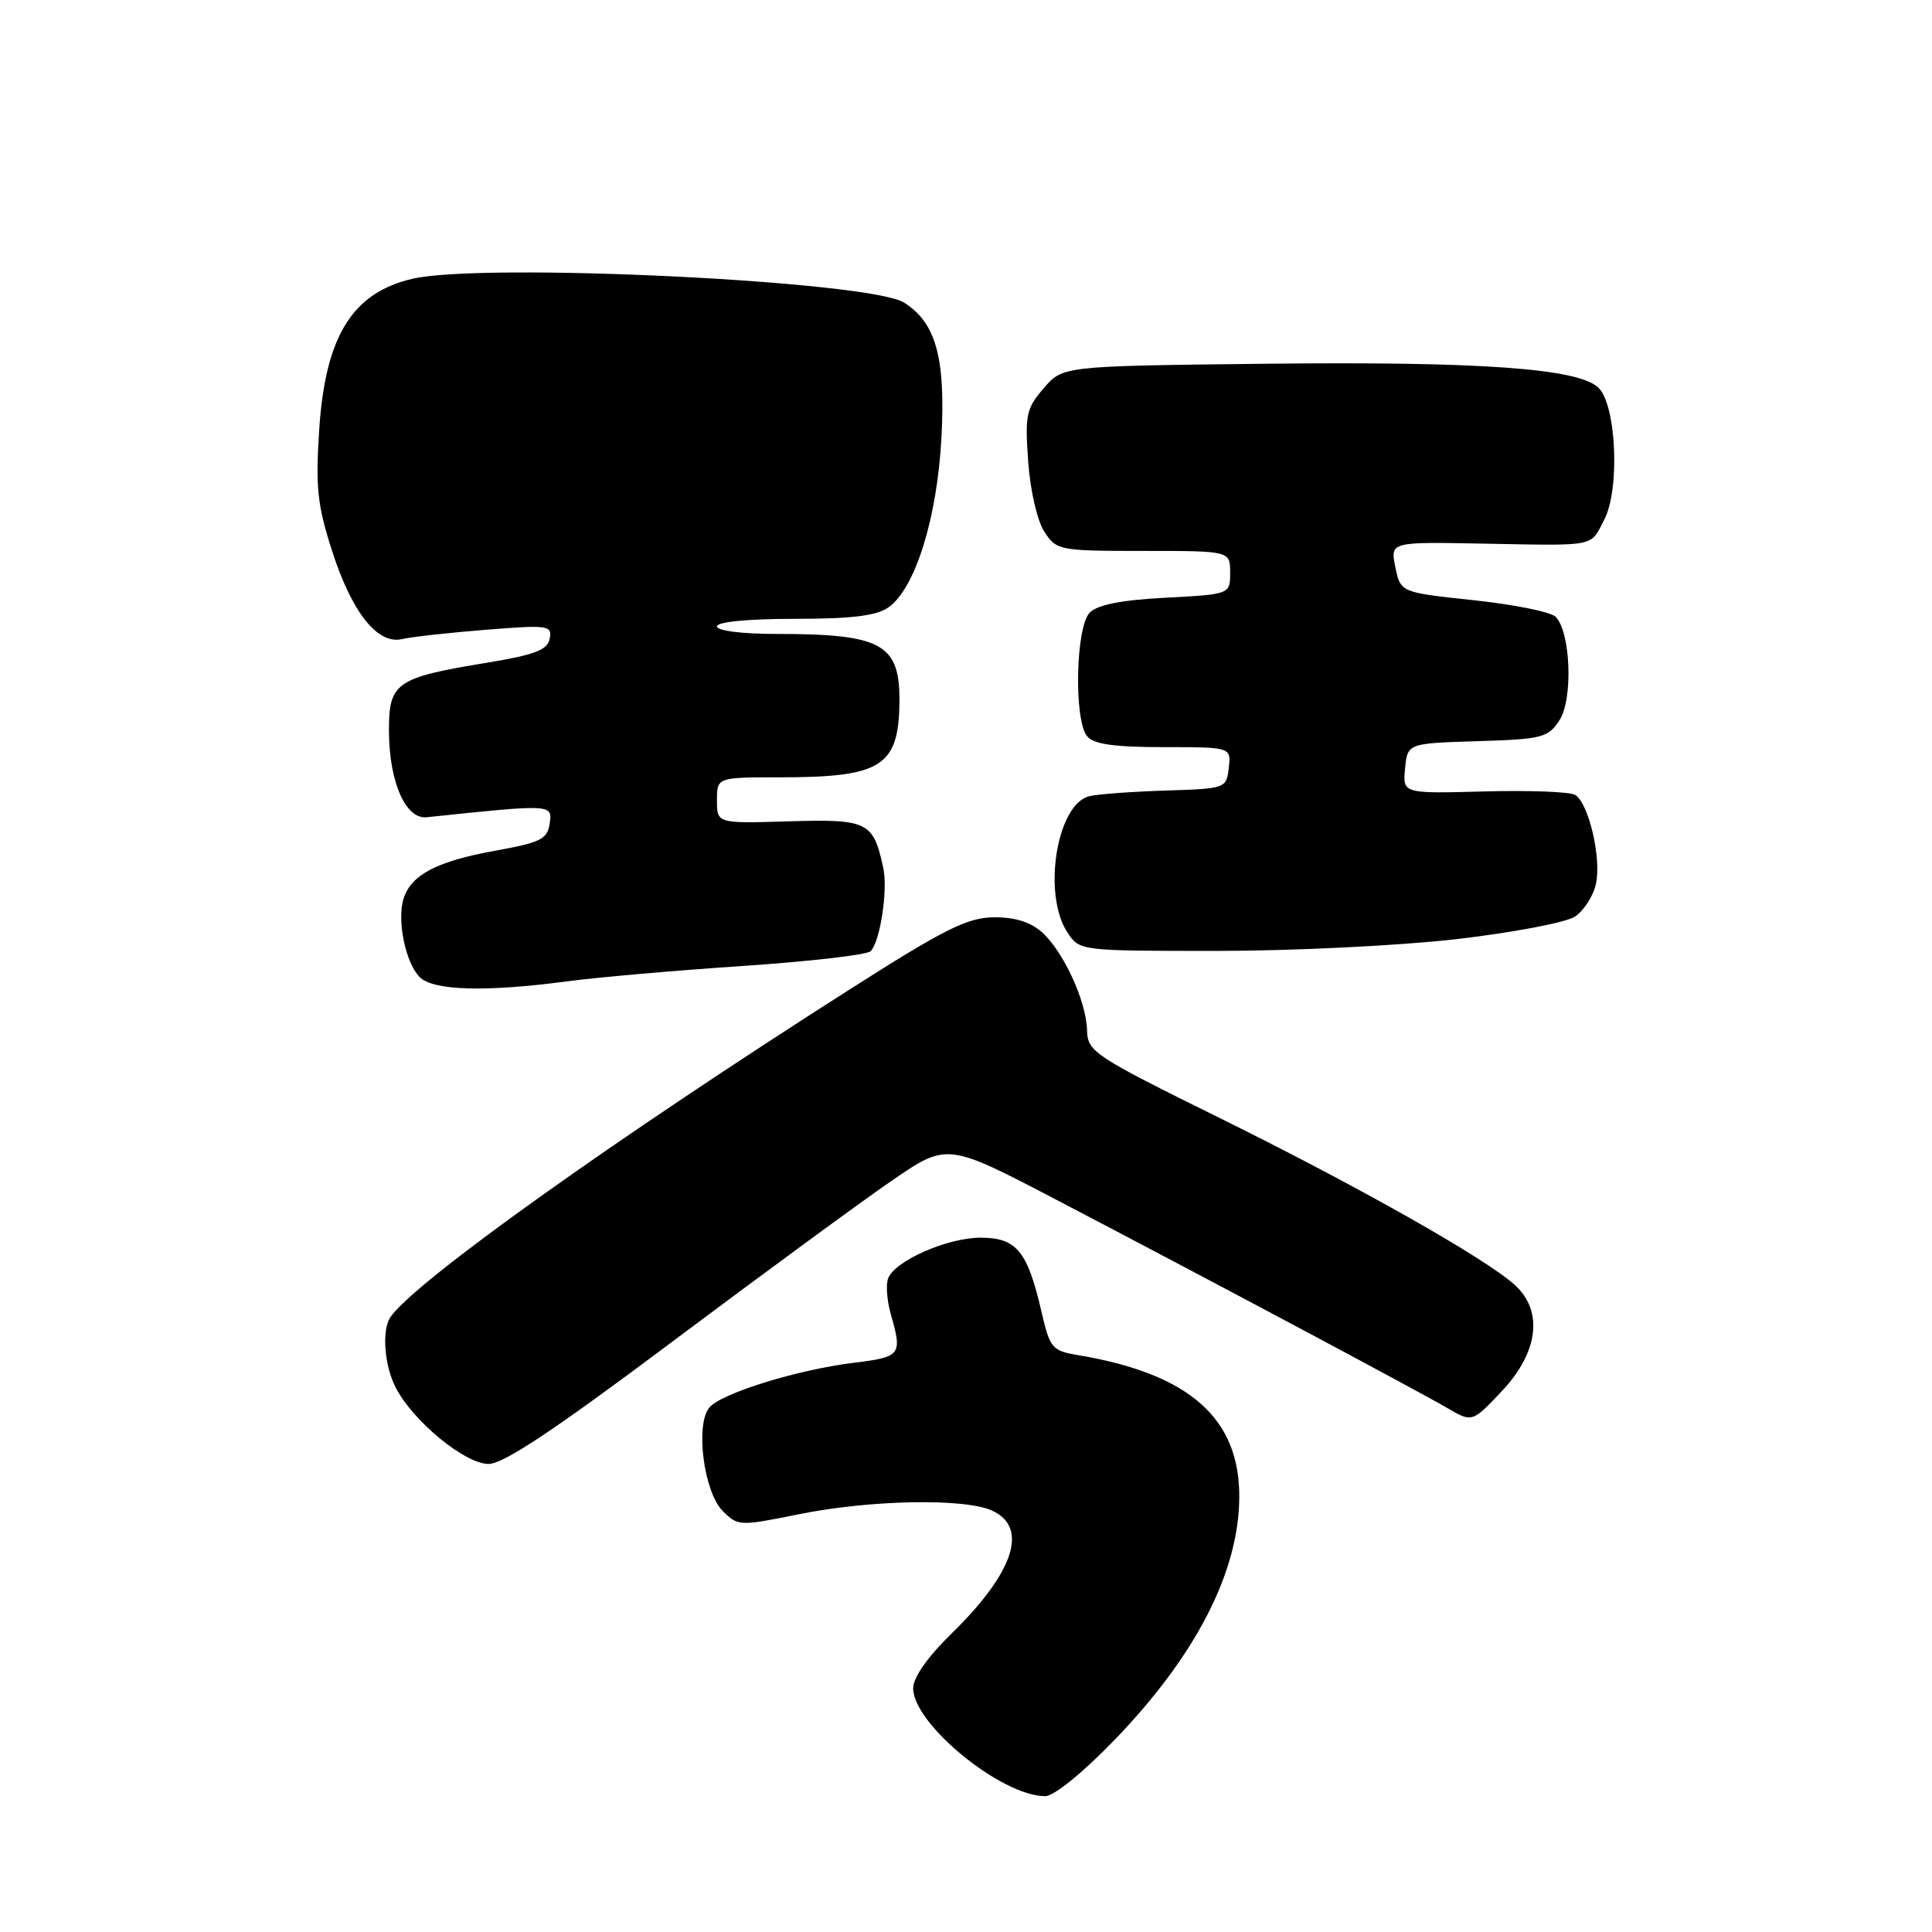<?xml version="1.0" encoding="UTF-8" standalone="no"?>
<!DOCTYPE svg PUBLIC "-//W3C//DTD SVG 1.1//EN" "http://www.w3.org/Graphics/SVG/1.1/DTD/svg11.dtd" >
<svg xmlns="http://www.w3.org/2000/svg" xmlns:xlink="http://www.w3.org/1999/xlink" version="1.1" viewBox="0 0 256 256">
 <g >
 <path fill="currentColor"
d=" M 147.67 230.56 C 158.44 219.40 164.13 208.36 164.21 198.47 C 164.31 187.95 157.62 182.03 142.84 179.56 C 139.39 178.98 139.12 178.66 137.98 173.72 C 136.14 165.77 134.68 164.00 129.94 164.00 C 125.52 164.00 118.57 167.06 117.68 169.40 C 117.36 170.22 117.53 172.37 118.05 174.19 C 119.58 179.52 119.36 179.81 113.25 180.56 C 105.72 181.47 95.57 184.61 93.99 186.51 C 92.10 188.79 93.26 197.71 95.77 200.22 C 97.78 202.23 97.98 202.24 105.93 200.63 C 115.38 198.73 127.81 198.50 131.45 200.16 C 136.34 202.39 134.37 208.36 126.08 216.46 C 122.90 219.56 121.00 222.28 121.00 223.71 C 121.00 228.44 132.69 238.00 138.49 238.00 C 139.66 238.00 143.45 234.92 147.67 230.56 Z  M 89.15 177.73 C 101.06 168.81 114.11 159.23 118.15 156.46 C 125.50 151.41 125.50 151.41 140.00 158.99 C 160.16 169.52 187.85 184.28 191.79 186.58 C 195.08 188.50 195.08 188.50 199.04 184.29 C 203.85 179.17 204.51 173.73 200.75 170.29 C 196.91 166.79 180.28 157.37 161.81 148.24 C 144.86 139.87 144.11 139.37 144.04 136.50 C 143.93 132.62 140.90 126.05 138.04 123.50 C 136.53 122.16 134.43 121.52 131.65 121.55 C 128.16 121.59 125.11 123.12 112.50 131.16 C 81.35 151.01 55.22 169.65 51.77 174.47 C 50.56 176.16 50.90 180.91 52.44 183.87 C 54.75 188.35 61.64 194.00 64.75 193.98 C 66.73 193.97 73.54 189.44 89.15 177.73 Z  M 75.18 130.03 C 79.20 129.49 89.70 128.58 98.49 127.99 C 107.29 127.40 114.88 126.52 115.36 126.04 C 116.63 124.77 117.67 117.92 117.04 115.00 C 115.72 108.88 115.00 108.52 104.58 108.83 C 95.00 109.12 95.00 109.12 95.00 106.06 C 95.00 103.00 95.00 103.00 103.35 103.00 C 116.75 103.00 119.06 101.57 119.18 93.17 C 119.29 85.32 116.94 84.00 102.88 84.00 C 98.29 84.00 95.00 83.58 95.00 83.00 C 95.00 82.40 99.09 82.00 105.28 82.00 C 112.82 82.00 116.13 81.60 117.71 80.49 C 121.27 78.00 124.19 68.64 124.75 57.92 C 125.30 47.38 124.00 42.73 119.78 40.09 C 115.17 37.22 64.11 34.75 54.65 36.94 C 46.65 38.80 43.09 44.58 42.29 57.03 C 41.80 64.52 42.06 66.96 43.98 72.93 C 46.63 81.17 50.02 85.45 53.29 84.68 C 54.51 84.39 59.48 83.84 64.35 83.45 C 72.66 82.79 73.17 82.86 72.84 84.62 C 72.55 86.13 70.91 86.76 64.49 87.82 C 52.38 89.81 51.49 90.44 51.54 97.03 C 51.59 103.67 53.77 108.59 56.54 108.29 C 73.17 106.54 73.20 106.55 72.84 109.09 C 72.54 111.20 71.68 111.63 65.59 112.73 C 57.90 114.12 54.48 115.91 53.48 119.06 C 52.57 121.92 53.73 127.59 55.61 129.47 C 57.41 131.27 64.34 131.47 75.18 130.03 Z  M 193.00 124.44 C 200.43 123.58 207.47 122.24 208.66 121.47 C 209.85 120.70 211.12 118.74 211.47 117.12 C 212.22 113.72 210.52 106.44 208.72 105.33 C 208.05 104.91 202.63 104.71 196.68 104.87 C 185.86 105.16 185.86 105.16 186.18 101.83 C 186.50 98.50 186.50 98.50 195.75 98.21 C 204.34 97.95 205.12 97.75 206.63 95.45 C 208.46 92.65 208.13 83.73 206.12 81.72 C 205.48 81.08 200.60 80.10 195.27 79.53 C 185.58 78.50 185.58 78.50 184.89 75.15 C 184.21 71.80 184.21 71.80 196.36 72.03 C 211.78 72.31 210.67 72.53 212.58 68.84 C 214.66 64.83 214.18 53.75 211.83 51.40 C 209.25 48.82 196.29 47.88 167.61 48.20 C 140.82 48.50 140.82 48.50 138.29 51.45 C 135.98 54.13 135.80 54.99 136.24 61.16 C 136.52 65.03 137.44 69.02 138.39 70.47 C 140.00 72.93 140.35 73.00 151.52 73.00 C 163.00 73.00 163.00 73.00 163.00 75.87 C 163.00 78.75 163.00 78.75 154.46 79.20 C 148.63 79.50 145.44 80.13 144.40 81.17 C 142.53 83.04 142.27 95.42 144.06 97.57 C 144.92 98.61 147.66 99.00 154.19 99.00 C 163.13 99.00 163.13 99.00 162.82 101.75 C 162.50 104.47 162.41 104.50 154.50 104.75 C 150.10 104.89 145.54 105.22 144.38 105.49 C 140.04 106.48 138.09 118.44 141.43 123.54 C 143.05 126.00 143.05 126.00 161.27 126.00 C 171.35 126.00 185.54 125.30 193.00 124.44 Z "/>
</g>
</svg>